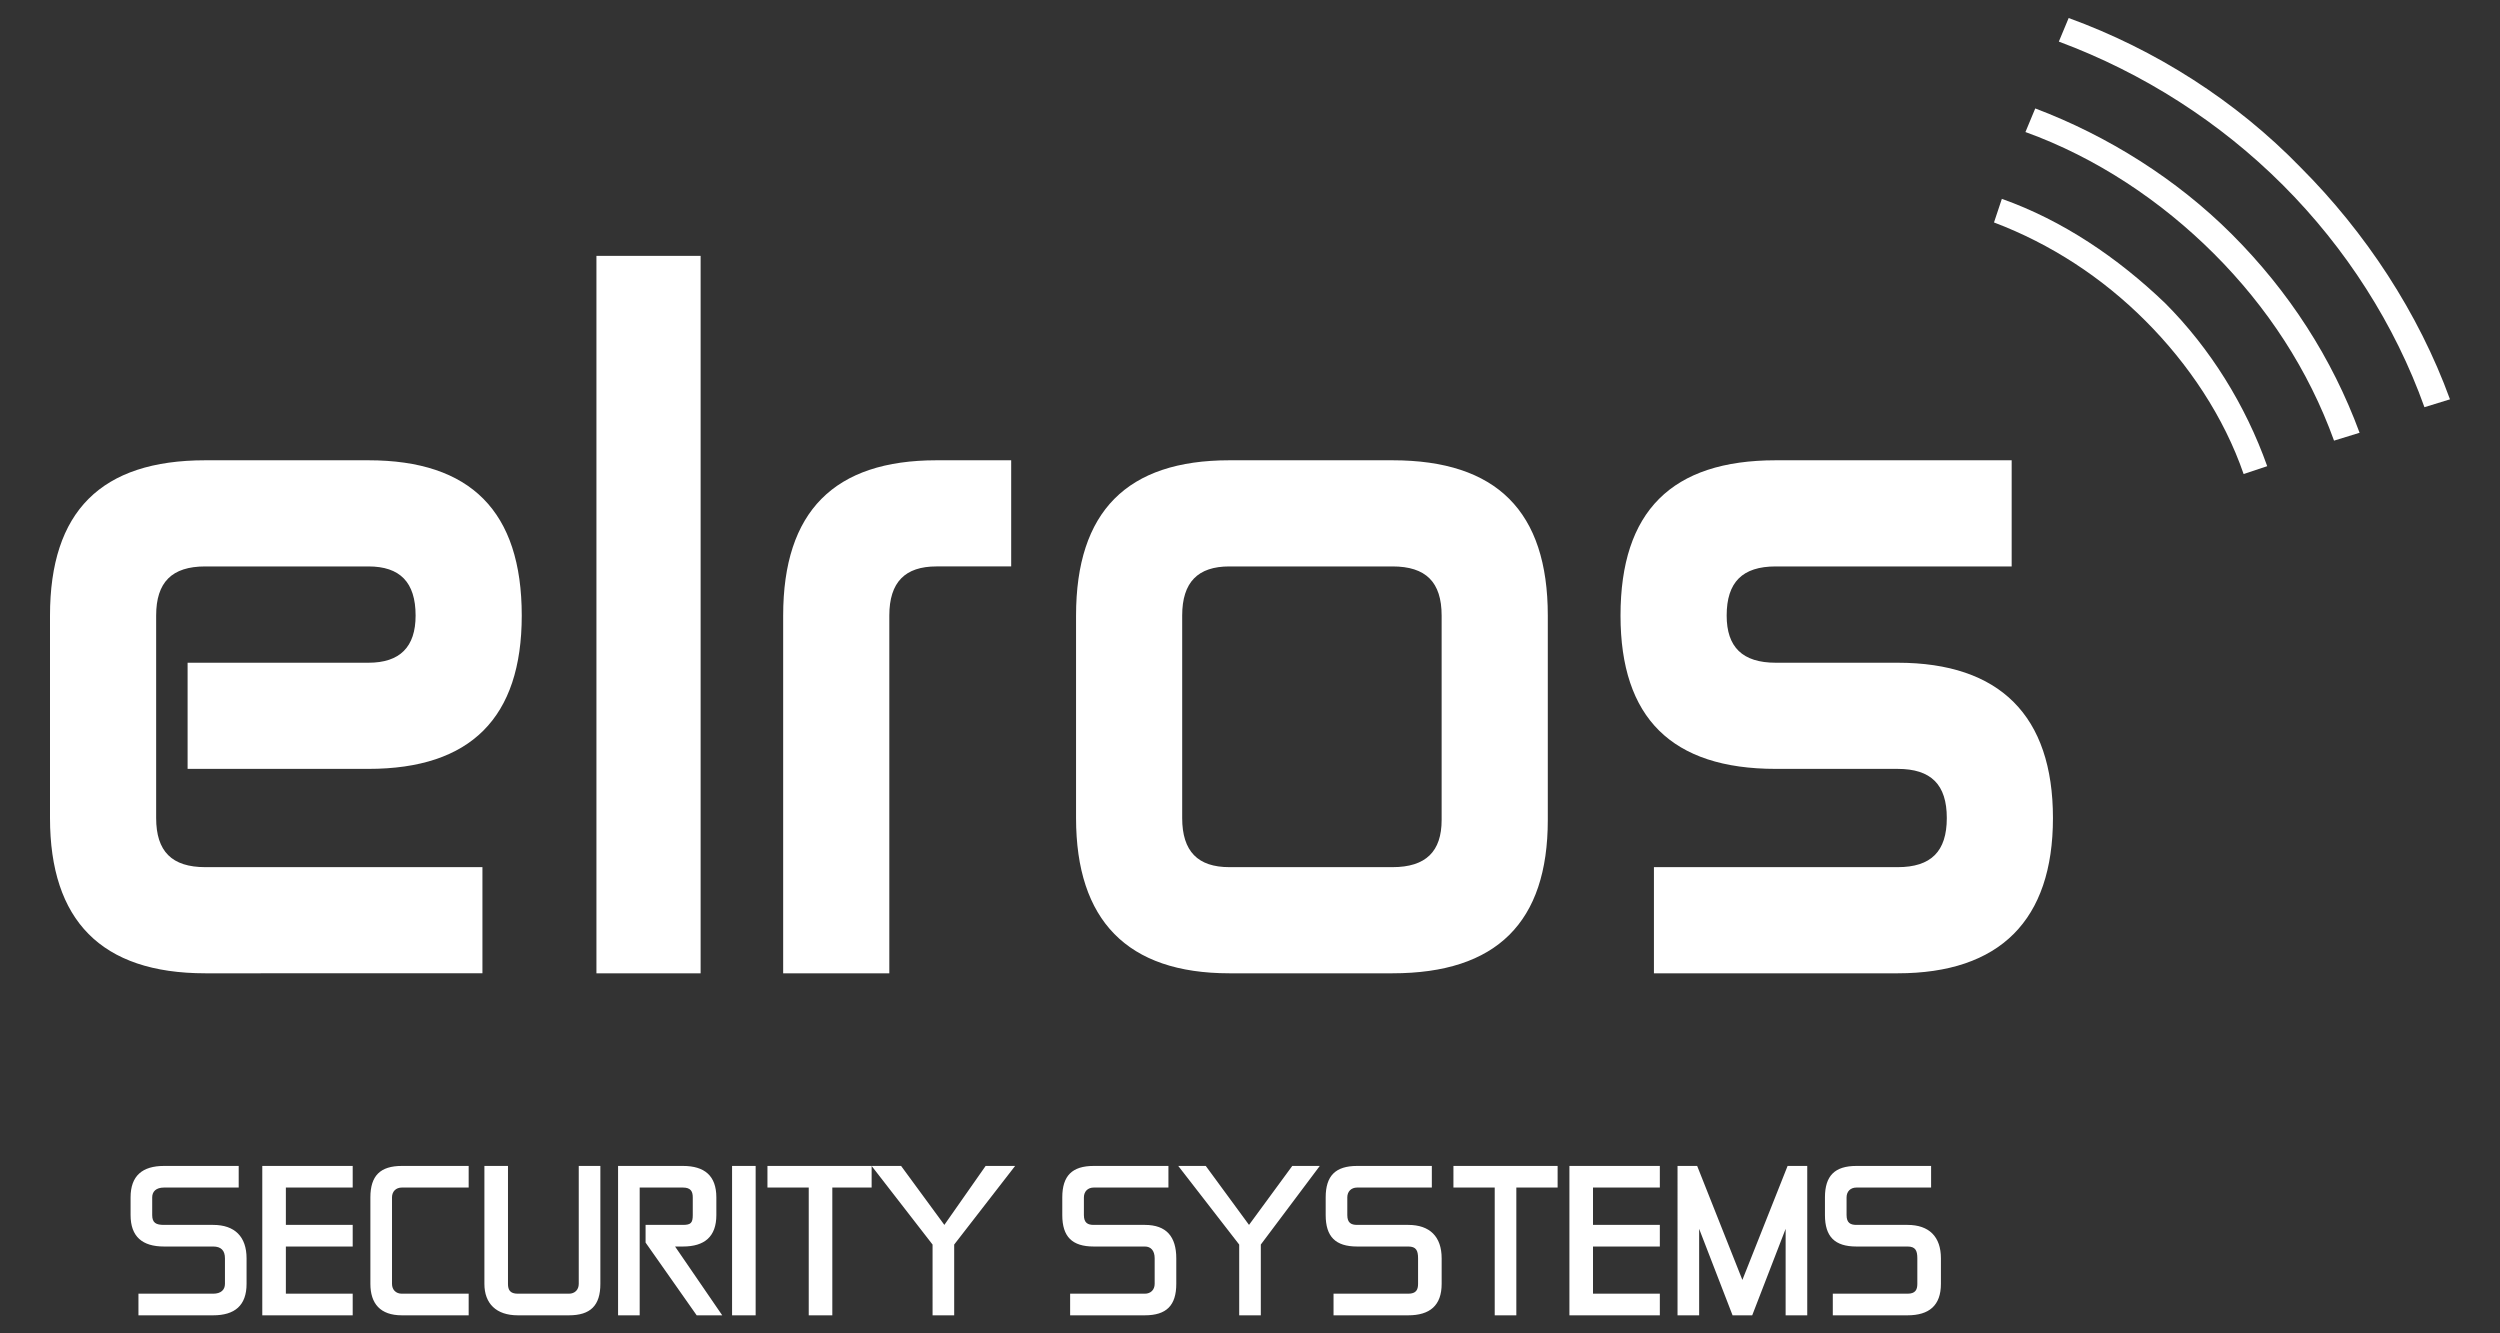<?xml version="1.0" encoding="utf-8"?>
<!-- Generator: Adobe Illustrator 17.0.0, SVG Export Plug-In . SVG Version: 6.00 Build 0)  -->
<!DOCTYPE svg PUBLIC "-//W3C//DTD SVG 1.1//EN" "http://www.w3.org/Graphics/SVG/1.1/DTD/svg11.dtd">
<svg version="1.1" id="Layer_1" xmlns="http://www.w3.org/2000/svg" xmlns:xlink="http://www.w3.org/1999/xlink" x="0px" y="0px"
	 width="150px" height="80px" viewBox="0 0 150 80" enable-background="new 0 0 150 80" xml:space="preserve">
<rect x="0" y="0" width="150" height="80" fill="#333333" stroke="none"/>
<g>
	<path fill="#FFFFFF" d="M28.946,52.029v6.369H12.317C6.066,58.398,3,55.214,3,49.081V36.934c0-6.251,3.066-9.317,9.317-9.317h9.789
		c6.133,0,9.199,3.066,9.199,9.317l0,0c0,6.133-3.066,9.199-9.199,9.199h-10.85v-6.369h10.85c1.887,0,2.83-0.943,2.83-2.83l0,0
		c0-2.005-0.943-2.948-2.83-2.948h-9.789c-2.005,0-2.948,0.944-2.948,2.948v12.147c0,2.005,0.943,2.948,2.948,2.948H28.946z
		 M35.786,15.351h6.251v43.047h-6.251V15.351z M53.359,58.398H46.99V36.934c0-6.251,3.066-9.317,9.199-9.317h4.482v6.369h-4.482
		c-1.887,0-2.83,0.944-2.83,2.948V58.398z M83.55,52.029c2.005,0,2.948-0.943,2.948-2.83V36.934c0-2.005-0.943-2.948-2.948-2.948
		h-9.789c-1.887,0-2.83,0.944-2.83,2.948v12.147c0,2.005,0.943,2.948,2.83,2.948H83.55z M64.563,36.934
		c0-6.251,3.066-9.317,9.199-9.317h9.789c6.251,0,9.317,3.066,9.317,9.317v12.265c0,6.133-3.066,9.199-9.317,9.199h-9.789
		c-6.133,0-9.199-3.184-9.199-9.317V36.934z M106.548,46.133c-6.251,0-9.317-3.066-9.317-9.199c0-6.251,3.066-9.317,9.317-9.317
		H120.7v6.369h-14.152c-2.005,0-2.948,0.944-2.948,2.948c0,1.887,0.943,2.83,2.948,2.83h7.312c6.133,0,9.317,3.184,9.317,9.317
		s-3.184,9.317-9.317,9.317H99.236v-6.369h14.624c2.005,0,2.948-0.943,2.948-2.948c0-2.005-0.943-2.948-2.948-2.948H106.548z"/>
	<path fill="#FFFFFF" d="M12.789,73.494c1.297,0,2.005,0.708,2.005,2.005v1.533c0,1.297-0.708,1.887-2.005,1.887H8.307v-1.297h4.482
		c0.472,0,0.708-0.236,0.708-0.59v-1.533c0-0.472-0.236-0.708-0.708-0.708H9.84c-1.297,0-2.005-0.59-2.005-1.887v-1.061
		c0-1.297,0.708-1.887,2.005-1.887h4.482v1.297H9.84c-0.472,0-0.708,0.236-0.708,0.59v1.061c0,0.472,0.236,0.59,0.708,0.59H12.789z
		 M17.152,74.791v2.83h4.01v1.297h-5.425v-8.963h5.425v1.297h-4.01v2.241h4.01v1.297H17.152z M28.12,77.622v1.297h-4.01
		c-1.297,0-1.887-0.708-1.887-1.887v-5.189c0-1.297,0.59-1.887,1.887-1.887h4.01v1.297h-4.01c-0.354,0-0.59,0.236-0.59,0.59v5.189
		c0,0.354,0.236,0.59,0.59,0.59H28.12z M34.135,77.622c0.354,0,0.59-0.236,0.59-0.59v-7.076h1.297v7.076
		c0,1.297-0.59,1.887-1.887,1.887h-3.066c-1.297,0-2.005-0.708-2.005-1.887v-7.076h1.415v7.076c0,0.354,0.118,0.59,0.59,0.59H34.135
		z M38.381,71.253v7.666h-1.297v-8.963h3.892c1.297,0,2.005,0.59,2.005,1.887v1.061c0,1.297-0.708,1.887-2.005,1.887h-0.472
		l2.83,4.128h-1.533l-3.066-4.364v-1.061h2.241c0.472,0,0.59-0.118,0.59-0.59v-1.061c0-0.354-0.118-0.59-0.59-0.59H38.381z
		 M43.924,69.956h1.415v8.963h-1.415V69.956z M46.047,69.956h6.251v1.297h-2.359v7.666h-1.415v-7.666h-2.477V69.956z M55.953,74.673
		l-3.656-4.717h1.769l2.595,3.538l2.477-3.538h1.769l-3.656,4.717v4.246h-1.297V74.673z M68.69,73.494
		c1.297,0,1.887,0.708,1.887,2.005v1.533c0,1.297-0.59,1.887-1.887,1.887h-4.482v-1.297h4.482c0.354,0,0.59-0.236,0.59-0.59v-1.533
		c0-0.472-0.236-0.708-0.59-0.708h-3.066c-1.297,0-1.887-0.59-1.887-1.887v-1.061c0-1.297,0.59-1.887,1.887-1.887h4.482v1.297
		h-4.482c-0.354,0-0.59,0.236-0.59,0.59v1.061c0,0.472,0.236,0.59,0.59,0.59H68.69z M74.351,74.673l-3.656-4.717h1.651l2.595,3.538
		l2.595-3.538h1.651l-3.538,4.717v4.246h-1.297V74.673z M84.494,73.494c1.297,0,2.005,0.708,2.005,2.005v1.533
		c0,1.297-0.708,1.887-2.005,1.887h-4.482v-1.297h4.482c0.472,0,0.59-0.236,0.59-0.59v-1.533c0-0.472-0.118-0.708-0.59-0.708h-3.066
		c-1.297,0-1.887-0.59-1.887-1.887v-1.061c0-1.297,0.59-1.887,1.887-1.887h4.482v1.297h-4.482c-0.354,0-0.59,0.236-0.59,0.59v1.061
		c0,0.472,0.236,0.59,0.59,0.59H84.494z M87.206,69.956h6.251v1.297H90.98v7.666h-1.297v-7.666h-2.477V69.956z M95.58,74.791v2.83
		h4.01v1.297h-5.425v-8.963h5.425v1.297h-4.01v2.241h4.01v1.297H95.58z M100.651,69.956h1.179l2.713,6.84l2.713-6.84h1.179v8.963
		h-1.297V73.73l-2.005,5.189h-1.179l-2.005-5.189v5.189h-1.297V69.956z M114.45,73.494c1.297,0,2.005,0.708,2.005,2.005v1.533
		c0,1.297-0.708,1.887-2.005,1.887h-4.482v-1.297h4.482c0.472,0,0.59-0.236,0.59-0.59v-1.533c0-0.472-0.118-0.708-0.59-0.708h-3.066
		c-1.297,0-1.887-0.59-1.887-1.887v-1.061c0-1.297,0.59-1.887,1.887-1.887h4.482v1.297h-4.482c-0.354,0-0.59,0.236-0.59,0.59v1.061
		c0,0.472,0.236,0.59,0.59,0.59H114.45z"/>
	<path fill="#FFFFFF" d="M124.12,1.081c5.189,1.887,10.025,4.953,13.916,8.963c3.892,3.892,7.076,8.727,8.963,13.916l-1.533,0.472
		c-1.769-4.953-4.717-9.553-8.491-13.327c-3.774-3.774-8.373-6.722-13.445-8.609L124.12,1.081z"/>
	<path fill="#FFFFFF" d="M120.111,11.931c3.656,1.297,6.958,3.538,9.789,6.251c2.713,2.713,4.835,6.133,6.133,9.789l-1.415,0.472
		c-1.179-3.42-3.302-6.604-5.897-9.199c-2.595-2.595-5.661-4.6-9.081-5.897L120.111,11.931z"/>
	<path fill="#FFFFFF" d="M122.115,6.506c4.364,1.651,8.491,4.246,11.794,7.548c3.42,3.42,6.015,7.43,7.666,11.912l-1.533,0.472
		c-1.533-4.246-4.01-8.02-7.194-11.204s-7.076-5.779-11.322-7.312L122.115,6.506z"/>
</g>
</svg>
